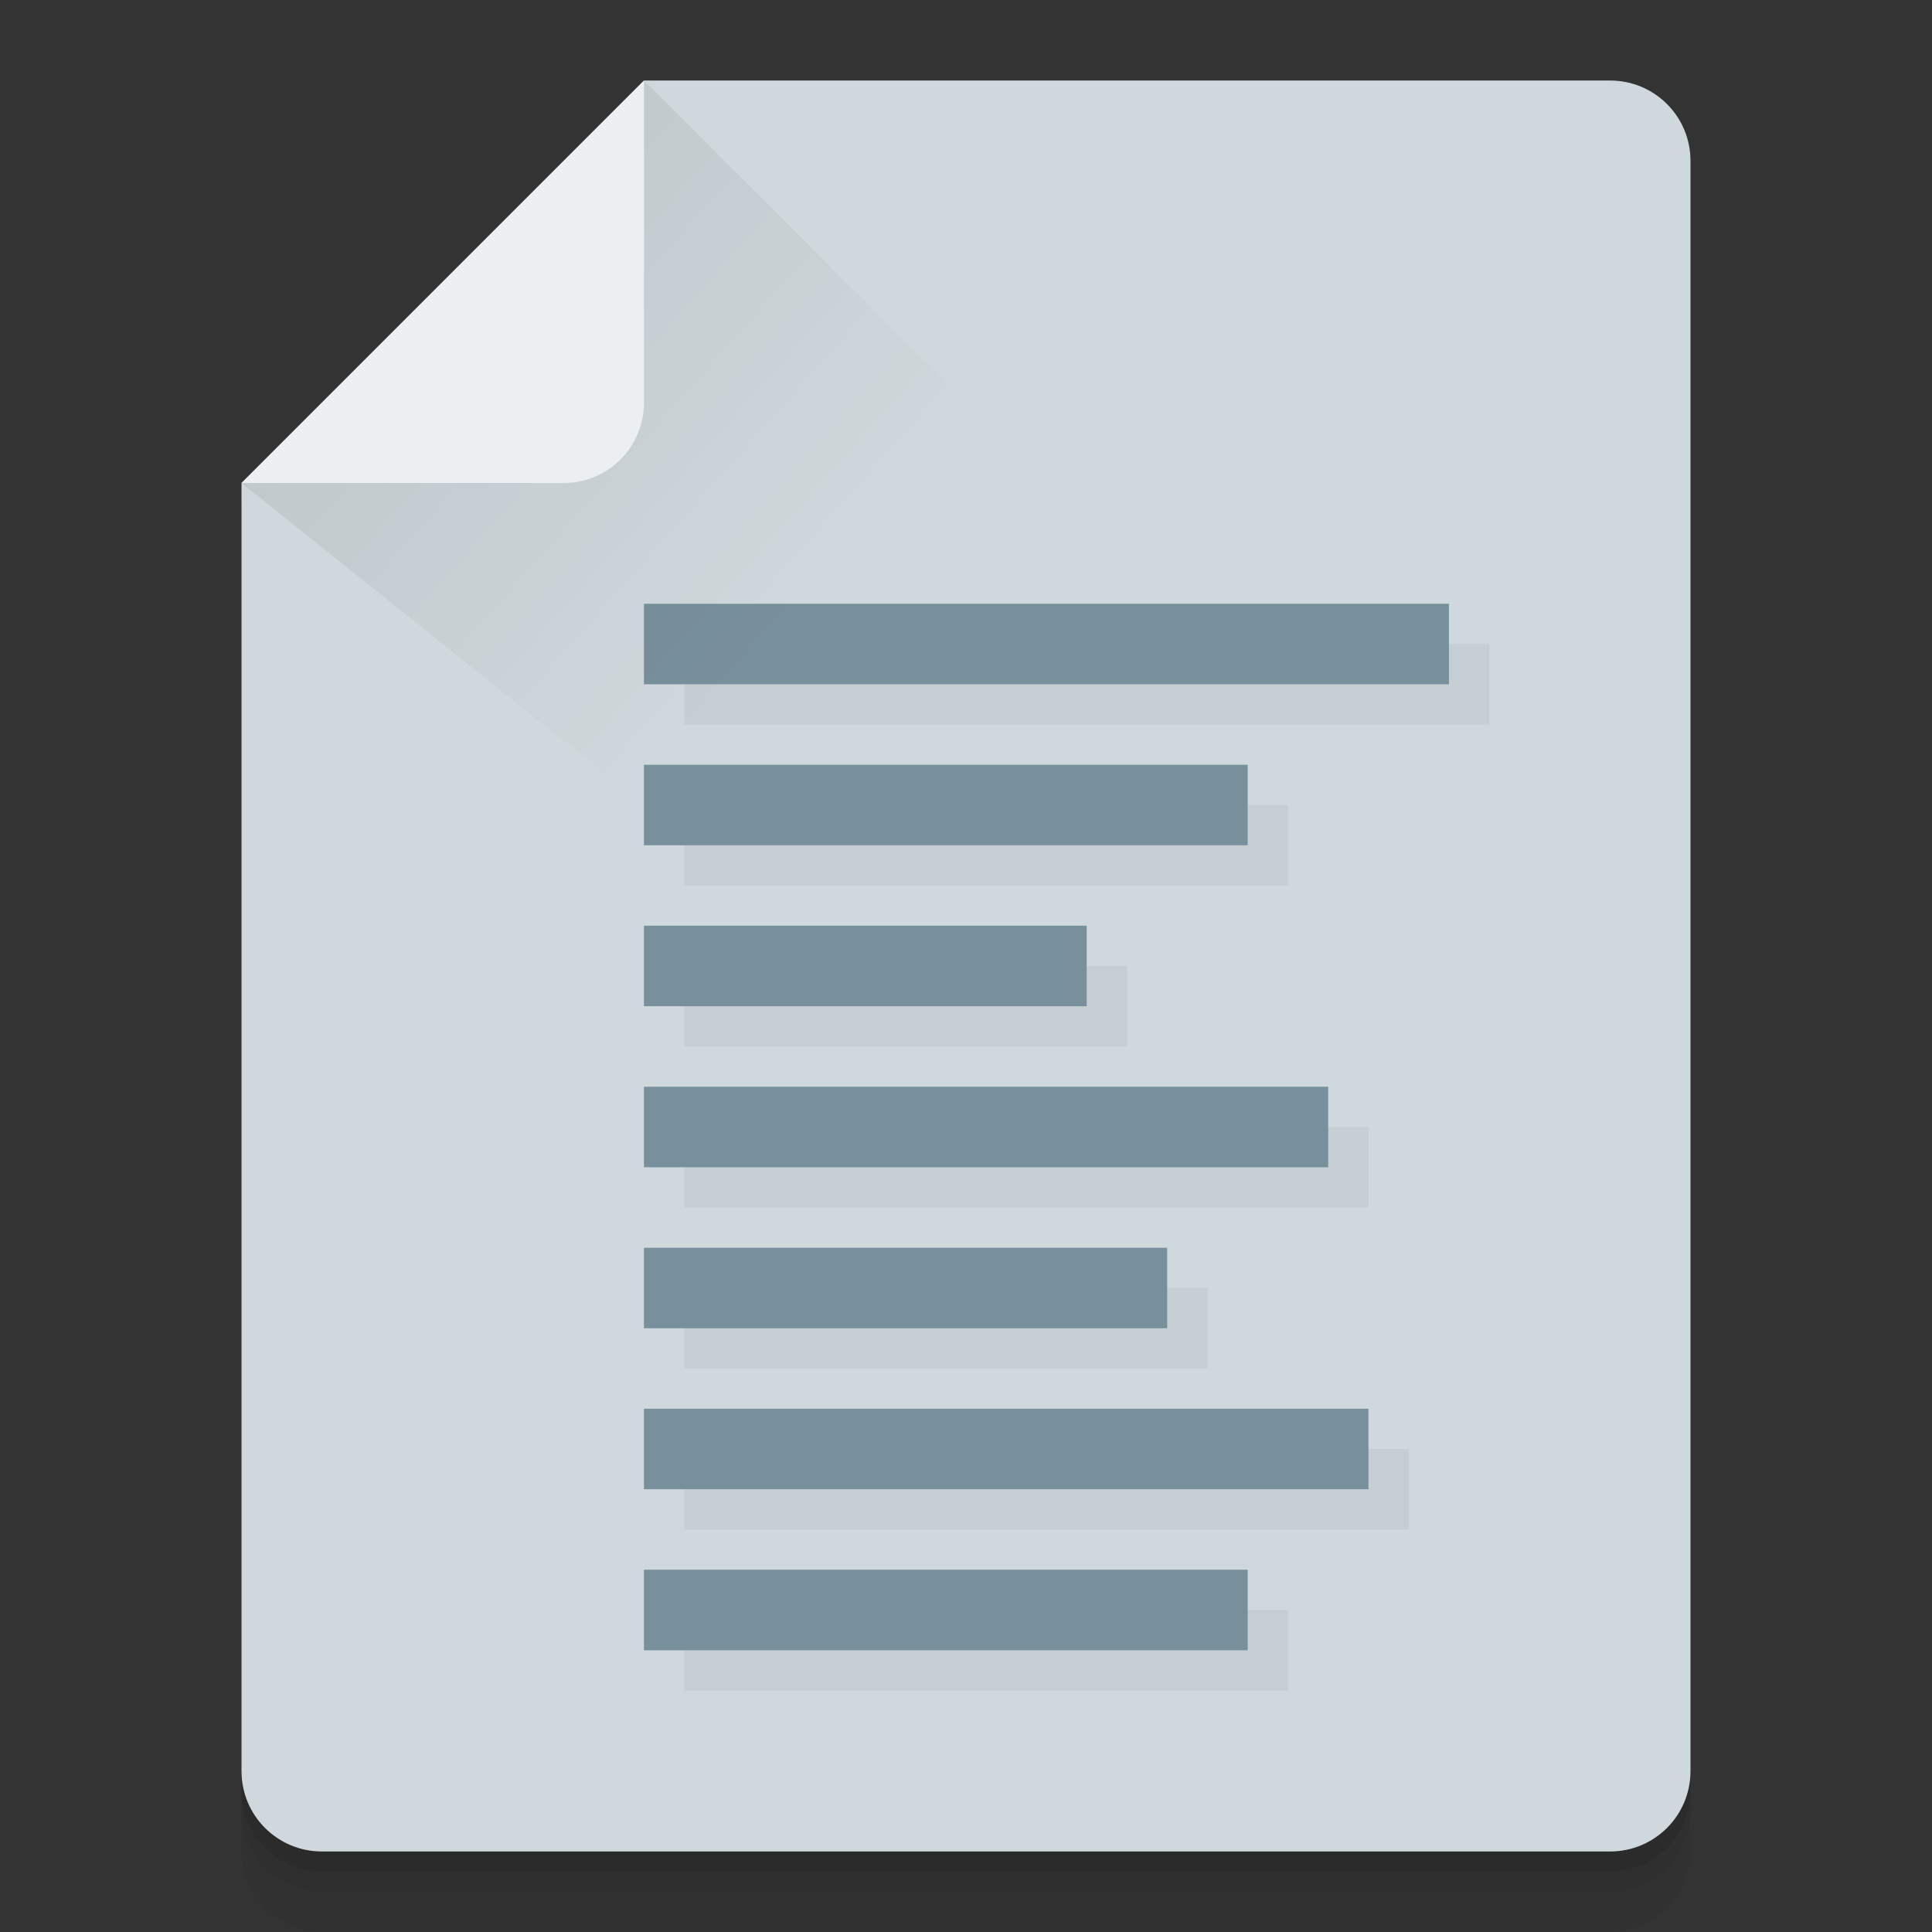 <svg width="40" height="40" viewBox="0 0 40 40" fill="none" xmlns="http://www.w3.org/2000/svg">
<rect x="0" y="0" width="40" height="40" fill="#333333" stroke="none"/>
<path opacity="0.16" d="M13.333 2.083L5 10.416V37.083C5 38.006 5.743 38.75 6.667 38.75H33.333C34.257 38.75 35 38.006 35 37.083V3.75C35 2.826 34.257 2.083 33.333 2.083H13.333Z" fill="black"/>
<path opacity="0.04" d="M5 37.5V38.333C5 39.257 5.743 40 6.667 40H33.333C34.257 40 35 39.257 35 38.333V37.5C35 38.423 34.257 39.167 33.333 39.167H6.667C5.743 39.167 5 38.423 5 37.5Z" fill="black"/>
<path opacity="0.08" d="M5 37.083V37.5C5 38.423 5.743 39.166 6.667 39.166H33.333C34.257 39.166 35 38.423 35 37.5V37.083C35 38.006 34.257 38.75 33.333 38.75H6.667C5.743 38.75 5 38.006 5 37.083Z" fill="black"/>
<path d="M13.333 1.667L5 10V36.666C5 37.59 5.743 38.333 6.667 38.333H33.333C34.257 38.333 35 37.59 35 36.666V3.333C35 2.41 34.257 1.667 33.333 1.667H13.333Z" fill="#CFD8DC"/>
<g opacity="0.05">
<path d="M30.835 13.333H14.168V15H30.835V13.333Z" fill="black"/>
<path d="M14.168 28.333H25.001V26.666H14.168" fill="black"/>
<path d="M14.168 25H28.335V23.333H14.168" fill="black"/>
<path d="M14.168 21.666H23.335V20H14.168" fill="black"/>
<path d="M14.168 18.333H26.668V16.666H14.168" fill="black"/>
<path d="M14.168 31.666H29.168V30H14.168" fill="black"/>
<path d="M14.168 35H26.668V33.333H14.168" fill="black"/>
</g>
<path d="M29.999 12.5H13.332V14.167H29.999V12.5Z" fill="#78909C"/>
<path d="M13.332 27.5H24.165V25.834H13.332" fill="#78909C"/>
<path d="M13.332 24.167H27.499V22.5H13.332" fill="#78909C"/>
<path d="M13.332 20.833H22.499V19.166H13.332" fill="#78909C"/>
<path d="M13.332 17.5H25.832V15.834H13.332" fill="#78909C"/>
<path d="M13.332 30.833H28.332V29.166H13.332" fill="#78909C"/>
<path d="M13.332 34.167H25.832V32.5H13.332" fill="#78909C"/>
<path opacity="0.07" fill-rule="evenodd" clip-rule="evenodd" d="M5 10L13.333 16.666L20.833 9.166L13.333 1.667L5 10Z" fill="url(#paint0_linear_1331_88486)"/>
<path d="M13.333 8.333C13.333 9.257 12.59 10 11.667 10H5L13.333 1.667V8.333Z" fill="#ECEFF1"/>
<defs>
<linearGradient id="paint0_linear_1331_88486" x1="9.167" y1="5.833" x2="16.667" y2="12.5" gradientUnits="userSpaceOnUse">
<stop/>
<stop offset="1" stop-opacity="0"/>
</linearGradient>
</defs>
</svg>
